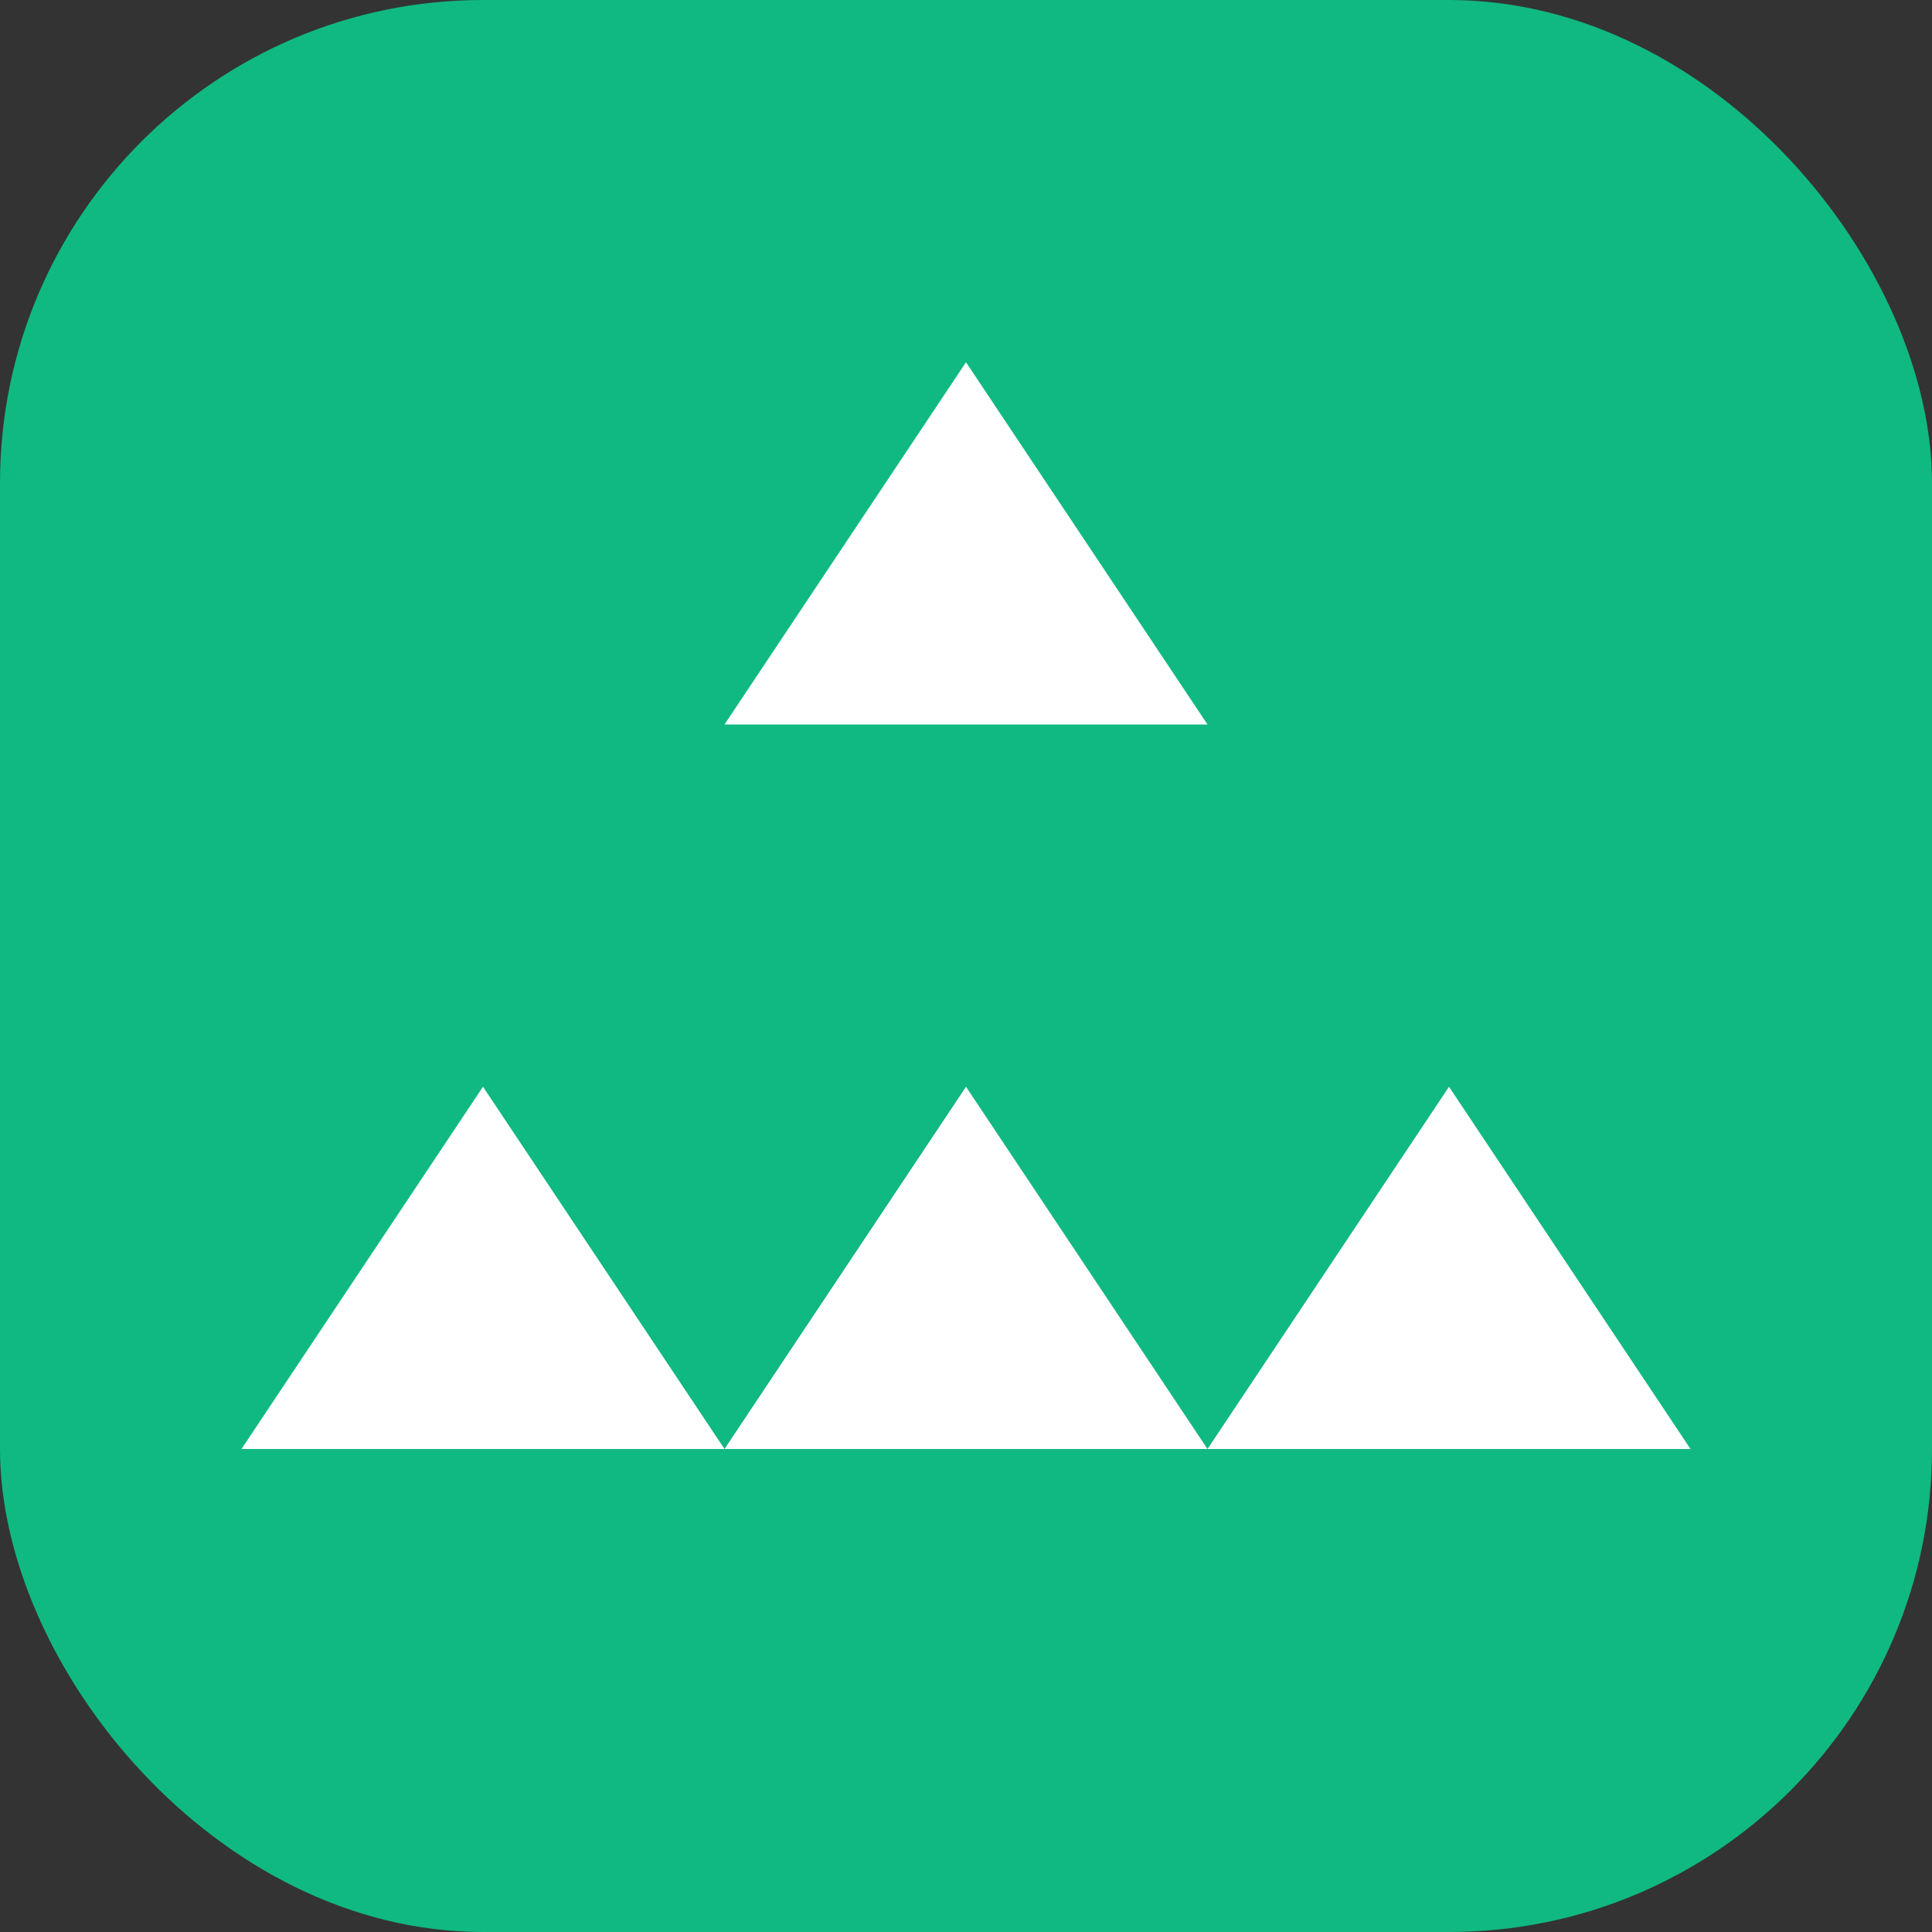 <svg width="32" height="32" viewBox="0 0 32 32" fill="none" xmlns="http://www.w3.org/2000/svg">
  <rect x="0" y="0" width="32" height="32" fill="#333333" stroke="none"/>
  <rect width="32" height="32" rx="8" fill="#10B981"/>
  <path d="M16 6L20 12H12L16 6Z" fill="white"/>
  <path d="M8 18L12 24H4L8 18Z" fill="white"/>
  <path d="M24 18L28 24H20L24 18Z" fill="white"/>
  <path d="M16 18L20 24H12L16 18Z" fill="white"/>
</svg>
